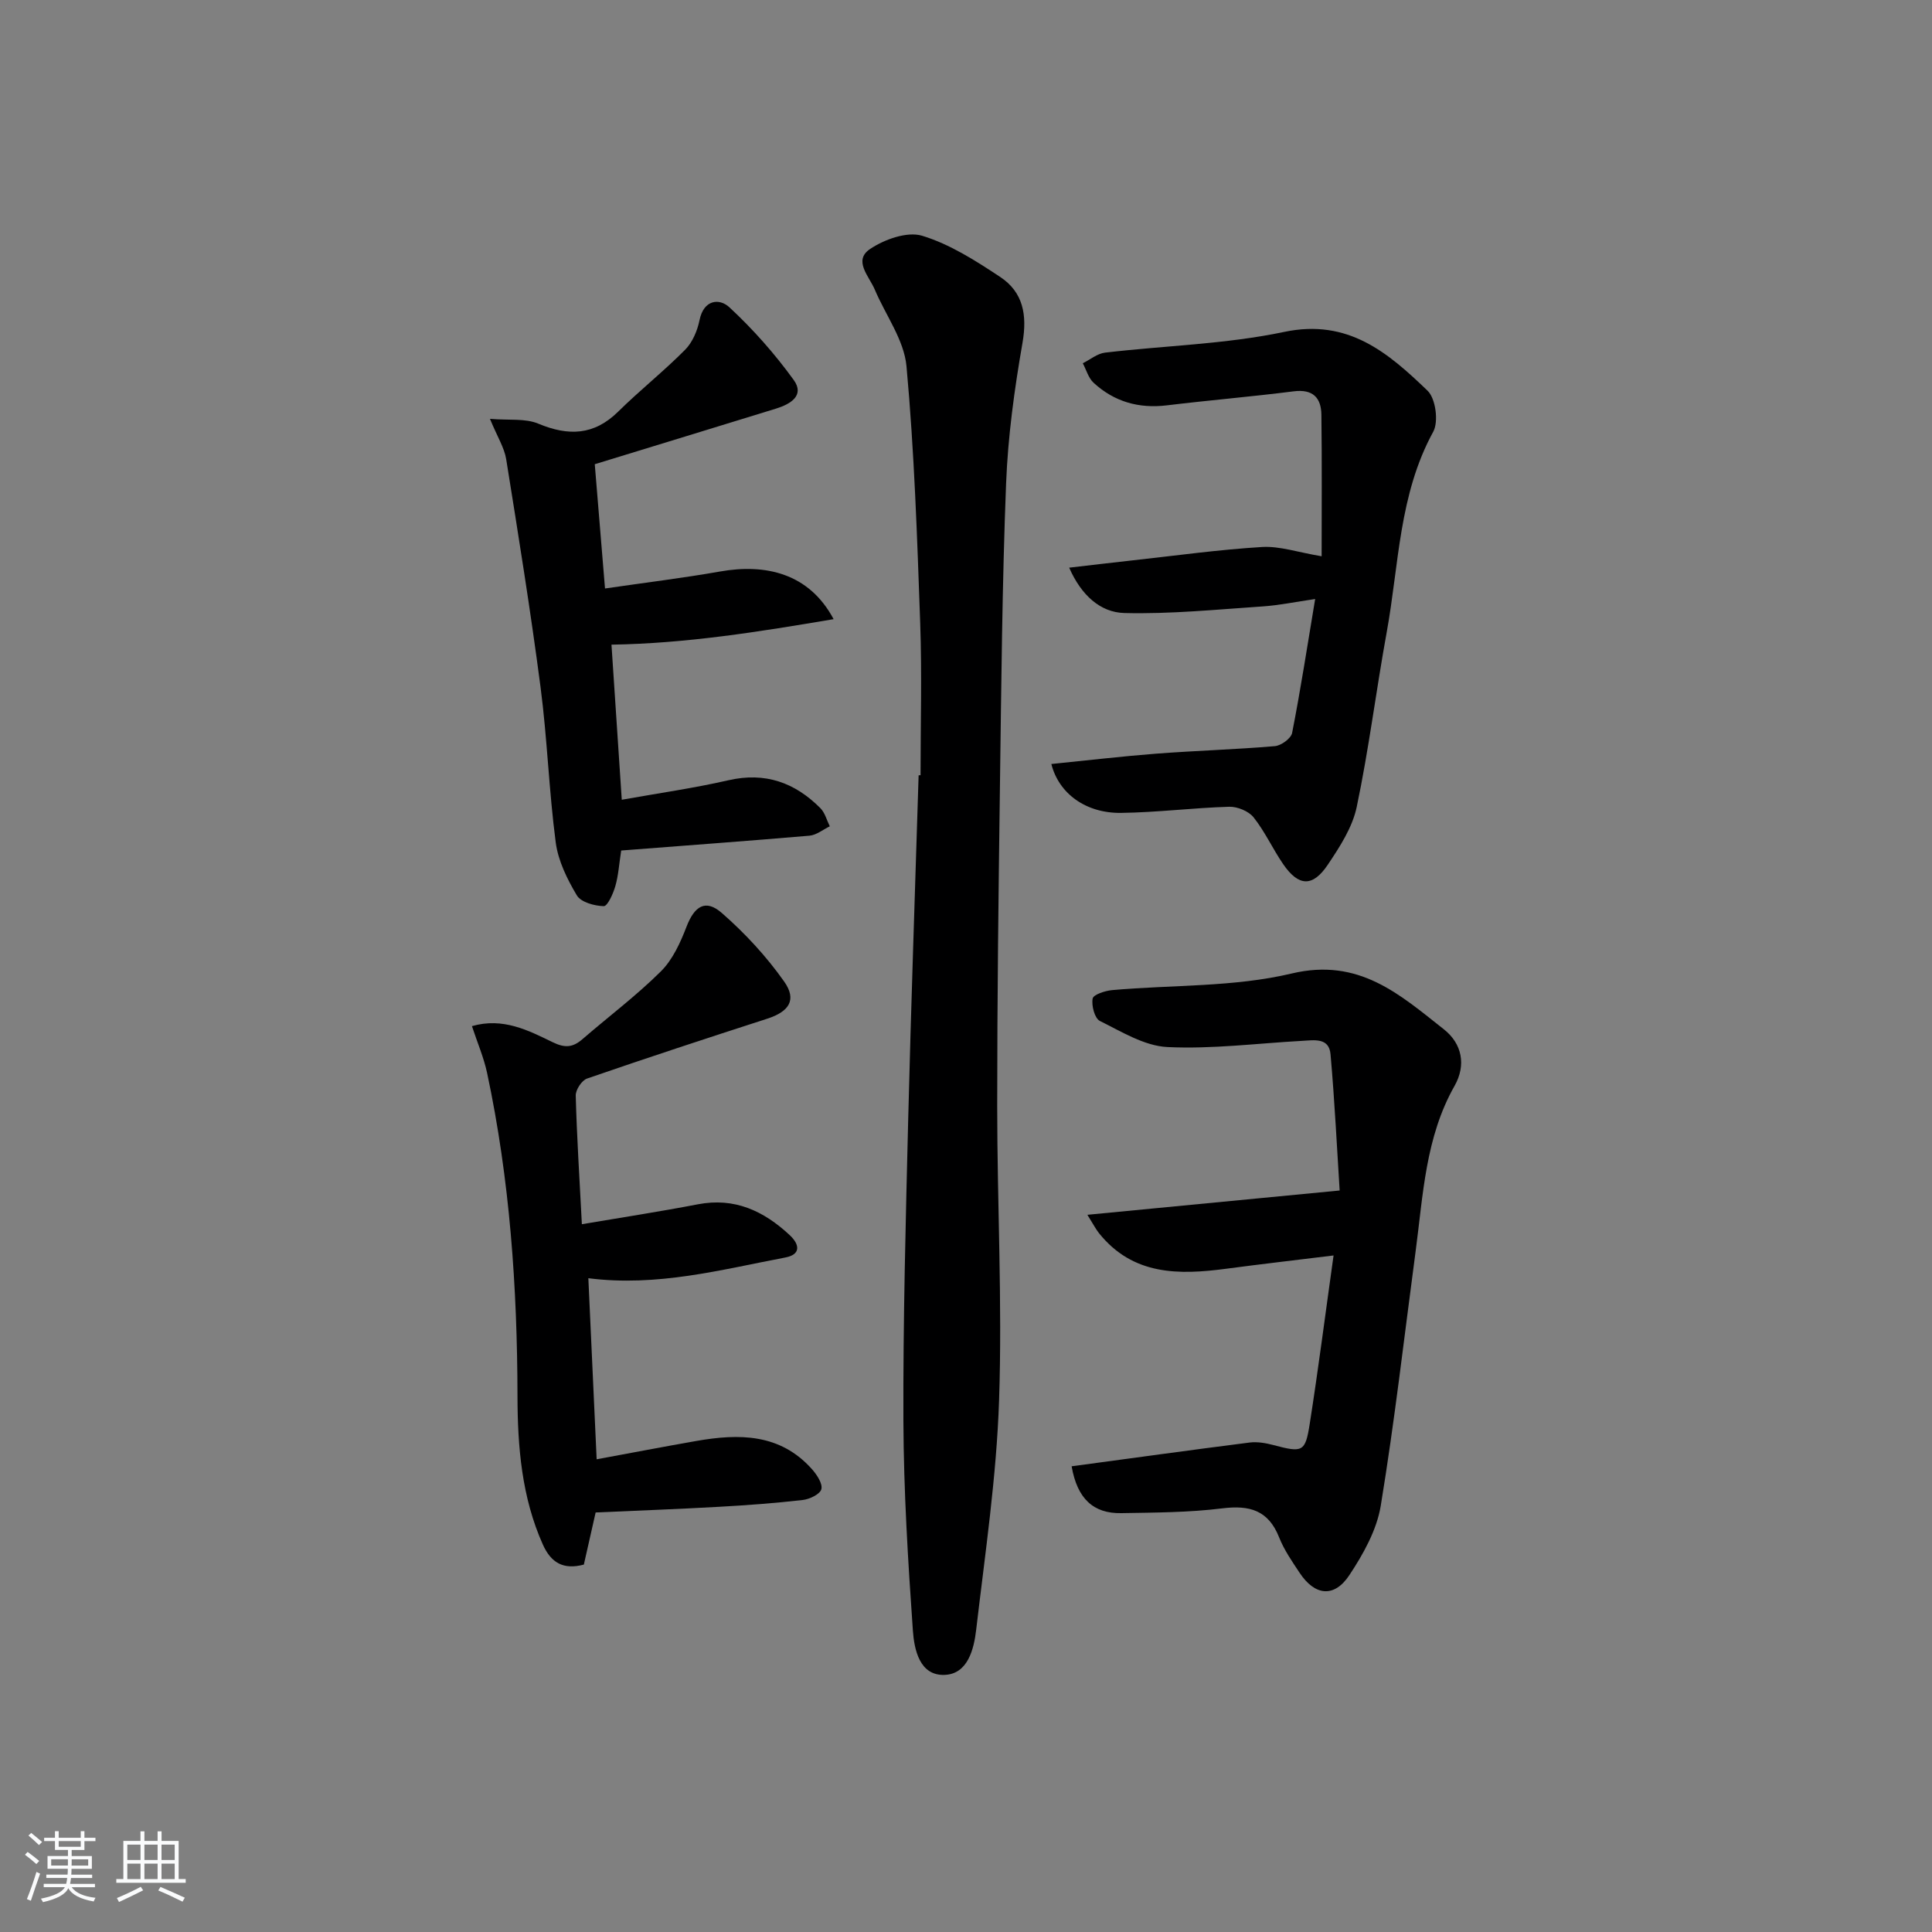 <svg enable-background="new 0 0 400 400" viewBox="0 0 400 400" xmlns="http://www.w3.org/2000/svg"><rect x="0" y="0" width="400" height="400" fill="#808080" stroke="none"/><path d="m5.17 384 .55-.58c.85.61 1.65 1.24 2.4 1.87l-.59.64c-.83-.73-1.62-1.38-2.36-1.93m1.22 9.53-.82-.34c.71-1.76 1.37-3.64 1.98-5.63.24.13.5.25.76.36-.6 1.67-1.24 3.54-1.92 5.61m-.5-13.5.57-.54c.56.44 1.31 1.06 2.26 1.87l-.65.64c-.67-.66-1.4-1.32-2.18-1.97m3.25.46h2.24v-1.36h.77v1.36h4.57v-1.36h.76v1.36h2.28v.69h-2.28v1.84h-2.64v1.26h4.18v2.64h-4.21c0 .45-.02.86-.05 1.21h4.32v.69h-4.38c-.04.34-.1.75-.19 1.22h5.15v.69h-4.82c.87 1.19 2.51 1.92 4.93 2.19-.17.31-.3.57-.37.76-2.77-.49-4.52-1.41-5.26-2.76-.56 1.26-2.3 2.23-5.24 2.9-.12-.24-.26-.48-.43-.72 2.73-.55 4.38-1.34 4.96-2.38h-4.38v-.69h4.65c.1-.38.17-.79.21-1.22h-4.32v-.69h4.4c.03-.34.05-.75.05-1.21h-4.2v-2.64h4.23v-1.26h-2.69v-1.84h-2.24zm1.46 4.46v1.29h3.45c.01-.4.02-.57.01-.53v-.32-.45h-3.46zm1.55-2.59h4.57v-1.19h-4.57zm6.11 2.59h-3.42v.77c-.01.19-.01.37-.02.53h3.44z" fill="#fafbfc"/><path d="m32.63 379.16h.82v1.98h3.54v7.89h1.46v.78h-14.37v-.78h1.46v-7.89h3.54v-1.98h.82v1.98h2.73zm-3.49 11.48.5.73c-1.61.82-3.28 1.63-5 2.42-.13-.27-.28-.55-.44-.82 1.75-.73 3.4-1.5 4.94-2.33m-2.78-5.55h2.73v-3.18h-2.73zm0 3.95h2.73v-3.2h-2.73zm3.54-3.95h2.73v-3.18h-2.73zm0 3.95h2.73v-3.2h-2.73zm7.89 4.68c-1.84-.92-3.51-1.7-5.02-2.32l.45-.73c1.89.8 3.57 1.55 5.04 2.23zm-1.62-11.81h-2.73v3.18h2.73zm-2.73 7.13h2.73v-3.2h-2.73z" fill="#fafbfc"/><g fill="#000001"><path d="m190.59 160.5c0-10.48.3-20.97-.07-31.44-.63-17.76-1.22-35.55-2.84-53.23-.5-5.45-4.33-10.58-6.57-15.88-1.16-2.75-4.52-6.01-.98-8.39 2.97-2 7.68-3.69 10.79-2.75 5.73 1.74 11.07 5.16 16.16 8.53 4.75 3.15 5.62 7.86 4.62 13.63-1.68 9.63-3.02 19.4-3.4 29.15-.81 20.79-.99 41.6-1.27 62.41-.3 22.14-.57 44.28-.57 66.43 0 20.31 1.07 40.64.39 60.92-.53 15.88-2.89 31.71-4.74 47.52-.47 4.06-1.74 9.2-6.56 9.37-5.18.18-6.27-5.27-6.55-9.19-1.01-14.41-1.9-28.86-1.96-43.3-.08-20.81.48-41.62.99-62.42.59-23.78 1.43-47.56 2.16-71.34.14-.02.27-.02.4-.02z"/><path d="m225.13 251.51c17.53-1.69 34.18-3.29 52.23-5.03-.55-8.59-1.02-18.42-1.89-28.22-.31-3.51-3.45-2.89-5.92-2.76-9.29.51-18.61 1.73-27.85 1.28-4.76-.23-9.49-3.18-13.98-5.4-1.08-.54-1.77-3.17-1.5-4.64.15-.83 2.59-1.62 4.05-1.75 12.41-1.11 25.19-.59 37.17-3.44 13.93-3.31 22.35 4.34 31.5 11.56 3.79 2.99 4.63 7.43 2.21 11.71-6.03 10.64-6.5 22.51-8.05 34.16-2.35 17.6-4.35 35.25-7.23 52.77-.83 5.03-3.61 10-6.49 14.35-3.15 4.77-7.16 4.29-10.31-.47-1.56-2.35-3.21-4.73-4.24-7.33-2.23-5.64-6.13-6.71-11.78-6.01-6.91.86-13.94.87-20.92.99-5.74.1-9.1-2.97-10.26-9.7 12.3-1.66 24.57-3.36 36.86-4.92 1.6-.2 3.35.11 4.94.53 6.01 1.59 6.58 1.48 7.5-4.43 1.77-11.29 3.22-22.64 4.93-34.83-7.87.97-15.02 1.79-22.16 2.74-9.88 1.32-19.38 1.41-26.41-7.36-.67-.85-1.17-1.84-2.4-3.8z"/><path d="m217.67 158.18c7.27-.73 14.46-1.58 21.68-2.14 8.19-.63 16.41-.86 24.6-1.56 1.3-.11 3.35-1.6 3.57-2.74 1.75-8.91 3.13-17.9 4.77-27.72-4.12.6-7.46 1.3-10.83 1.53-9.55.64-19.13 1.61-28.67 1.37-4.99-.13-8.93-3.69-11.43-9.39 4.84-.56 9.02-1.06 13.2-1.52 8.91-.98 17.81-2.22 26.74-2.76 3.65-.22 7.4 1.1 12.33 1.92 0-9.57.08-19.44-.05-29.31-.05-3.52-1.77-5.34-5.73-4.84-8.73 1.11-17.5 1.84-26.24 2.9-5.82.71-10.92-.74-15.19-4.67-1.08-.99-1.51-2.68-2.24-4.04 1.53-.76 3-2.01 4.6-2.2 12.37-1.46 24.97-1.74 37.09-4.29 13.28-2.8 21.55 4.34 29.7 12.18 1.67 1.61 2.31 6.41 1.16 8.5-7.12 12.99-7.08 27.51-9.62 41.46-2.2 12.06-3.7 24.25-6.22 36.23-.89 4.22-3.5 8.24-5.97 11.92-3.15 4.71-6.07 4.54-9.26-.11-2.16-3.15-3.76-6.71-6.12-9.68-1.03-1.29-3.36-2.24-5.06-2.19-7.47.22-14.92 1.18-22.39 1.27-7.31.09-12.89-4.03-14.42-10.12z"/><path d="m120.47 253.46c8.37-1.42 16.22-2.62 24.01-4.12 7.62-1.47 13.66 1.38 19.02 6.38 2.1 1.96 2.32 4.02-.9 4.63-13.31 2.53-26.54 6.11-40.79 4.29.56 12.21 1.13 24.55 1.72 37.49 7.02-1.29 13.81-2.6 20.62-3.79 8.83-1.55 17.36-1.58 23.97 5.85 1.01 1.14 2.24 3 1.93 4.14-.28 1.04-2.44 2.07-3.87 2.23-5.77.66-11.57 1.09-17.37 1.41-8.3.47-16.61.77-25.49 1.17-.79 3.51-1.61 7.12-2.44 10.79-4.23 1.13-6.79-.37-8.48-4.13-4.4-9.81-5.24-20.34-5.26-30.75-.04-22.53-1.59-44.85-6.29-66.9-.68-3.18-1.99-6.22-3.14-9.7 6.41-1.85 11.66.87 16.72 3.33 2.59 1.26 4.19 1.07 6.17-.64 5.41-4.68 11.16-9 16.22-14.02 2.44-2.42 4.04-5.94 5.31-9.24 1.64-4.26 3.92-5.82 7.31-2.86 4.8 4.19 9.25 9 12.92 14.21 2.68 3.81.99 6.22-3.51 7.68-12.47 4.03-24.92 8.11-37.3 12.39-1.1.38-2.39 2.34-2.35 3.54.22 8.45.77 16.89 1.27 26.62z"/><path d="m128.61 176.09c-.44 2.86-.58 5.2-1.22 7.4-.45 1.56-1.61 4.14-2.39 4.12-1.93-.05-4.72-.81-5.57-2.23-2-3.35-3.87-7.15-4.37-10.95-1.41-10.68-1.75-21.51-3.15-32.2-2.06-15.76-4.59-31.47-7.11-47.16-.38-2.37-1.8-4.57-3.36-8.35 3.94.33 7.3-.14 10 .99 6.24 2.6 11.53 2.46 16.56-2.5 4.48-4.42 9.44-8.35 13.86-12.81 1.52-1.54 2.53-3.95 2.97-6.12.86-4.25 4.09-4.59 6.17-2.67 4.9 4.54 9.41 9.64 13.33 15.06 2.34 3.24-.72 5.02-3.67 5.93-12.33 3.8-24.66 7.57-37.52 11.51.68 8.21 1.37 16.57 2.12 25.73 8.21-1.2 16.06-2.15 23.84-3.52 9.37-1.65 18.4.33 23.49 9.87-15.43 2.61-30.43 5.03-45.99 5.28.7 10.56 1.4 21.06 2.13 32.11 7.54-1.35 14.89-2.39 22.1-4.04 7.6-1.74 13.75.48 19.02 5.78.95.95 1.32 2.49 1.95 3.76-1.4.67-2.76 1.81-4.2 1.94-12.89 1.1-25.81 2.05-38.99 3.07z"/></g></svg>